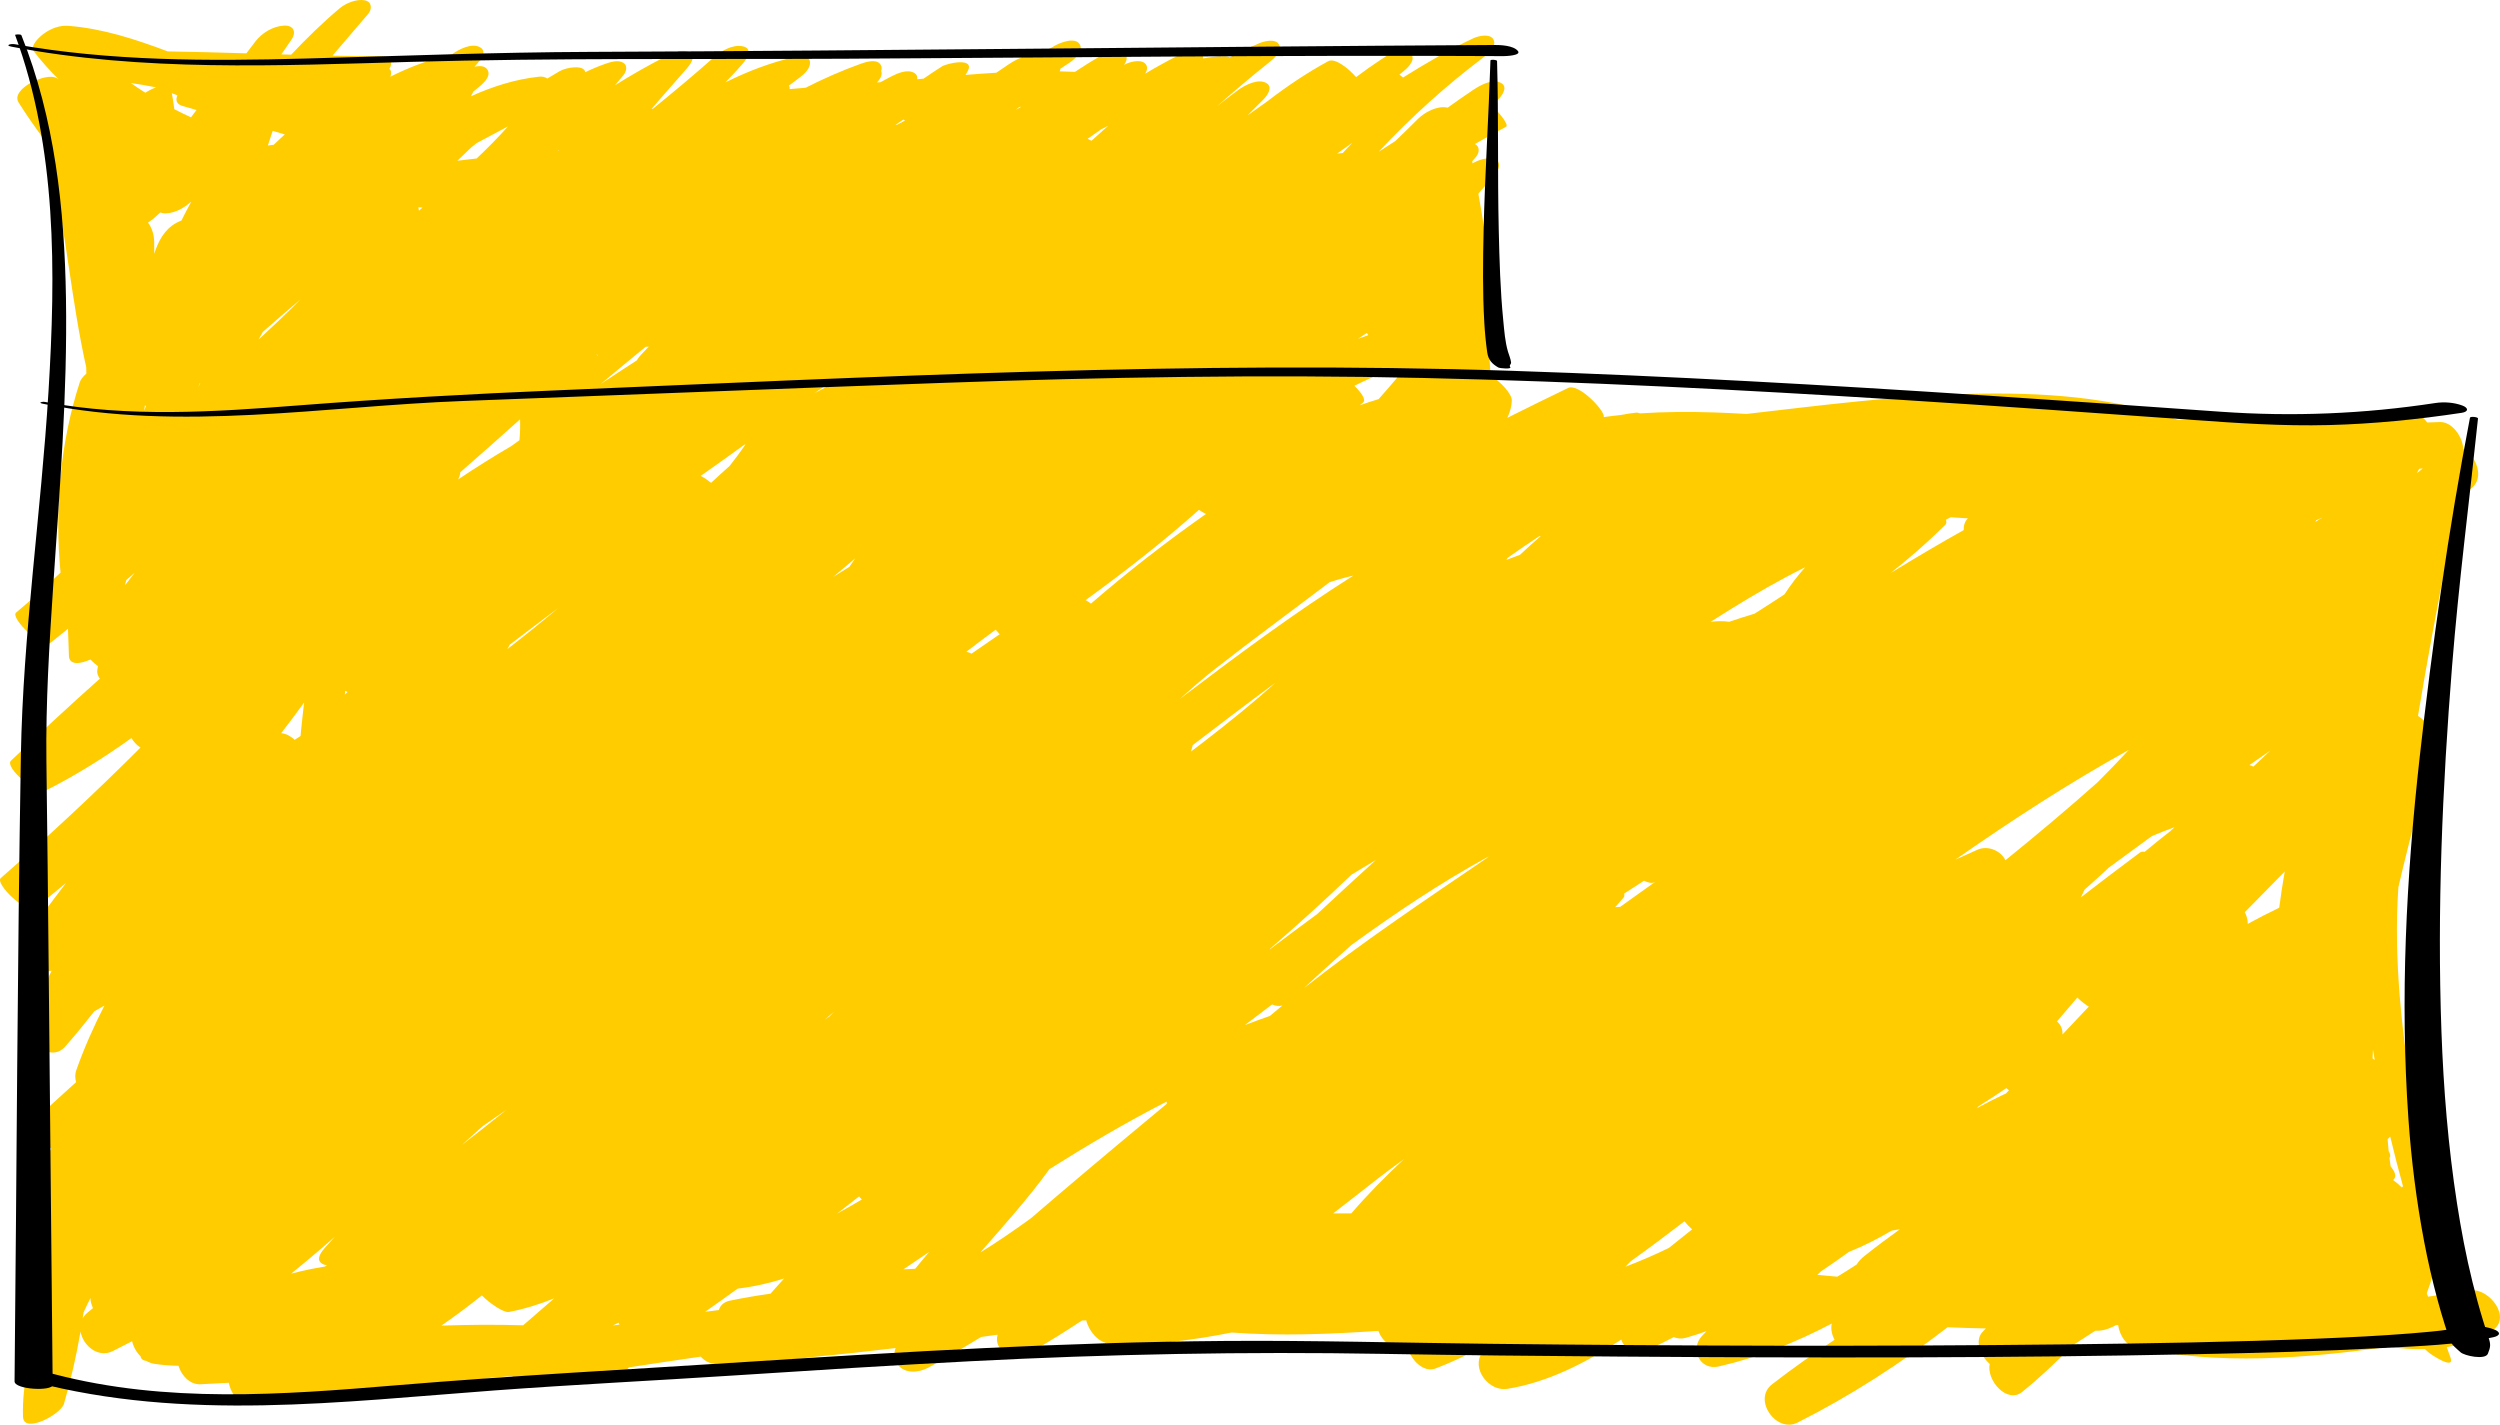 <?xml version="1.0" encoding="utf-8"?>
<!-- Generator: Adobe Illustrator 16.0.0, SVG Export Plug-In . SVG Version: 6.00 Build 0)  -->
<!DOCTYPE svg PUBLIC "-//W3C//DTD SVG 1.1//EN" "http://www.w3.org/Graphics/SVG/1.1/DTD/svg11.dtd">
<svg version="1.1" id="Capa_1" xmlns="http://www.w3.org/2000/svg" xmlns:xlink="http://www.w3.org/1999/xlink" x="0px" y="0px"
	 width="1088.181px" height="620.123px" viewBox="0 0 1088.181 620.123" enable-background="new 0 0 1088.181 620.123"
	 xml:space="preserve">
<path fill="#FFCC00" d="M1075.479,561.704c-6.195,0.853-12.404,1.77-18.621,2.699c-0.182-0.488-0.361-0.978-0.541-1.467
	c2.118-5.802,3.853-11.756,5.253-17.757c2.007,1.122,6.084,2.861,5.063-0.952c-1.405-5.253-2.583-10.595-3.711-15.948
	c0.521-0.674,1.046-1.346,1.561-2.025c1.072-1.418-0.736-4.354-3.474-7.118c-2.233-10.576-4.673-21.024-8.672-30.759
	c-3.663-18.233-6.346-36.657-7.831-55.189c-1.235-15.419-1.66-31.312-0.549-47.065c5.124-22.059,11.163-43.868,16.318-65.146
	c0.527-2.179-3.627-6.417-7.781-9.376c3.896-23.549,8.28-47.014,12.86-70.441c5.032-8.036,7.983-17.255,7.91-26.636
	c0.829-0.658,1.645-1.328,2.48-1.979c5.849-4.56,2.102-14.054-3.512-17.111c-0.332-5.381-4.892-11.874-10.169-11.726
	c-1.85,0.052-3.698,0.131-5.547,0.192c-2.75-3.818-7.305-6.368-11.061-4.113c-1.056-0.438-2.195-0.644-3.393-0.523
	c-16.294,1.64-32.626,3.536-48.981,5.083c-3.739-0.222-7.48-0.342-11.224-0.371c-1.683-1.693-3.896-2.731-6.461-2.489
	c-9.072,0.855-18.184,1.081-27.294,1.287c-28.768-10.223-60.094-12.066-90.485-11.333c-32.642,0.788-65.035,5.028-97.442,8.747
	c-4.755-0.281-9.513-0.524-14.278-0.672c-10.581-0.327-21.335-0.299-32.037,0.418c-0.67-0.242-1.23-0.361-1.627-0.32
	c-2.212,0.231-4.426,0.579-6.637,1.019c-2.53,0.262-5.055,0.565-7.569,0.92c1.031-2.312-10.806-14.92-15.467-12.679
	c-8.856,4.259-17.669,8.609-26.46,13.003c1.162-2.472,1.893-5.01,1.952-7.567c0.065-2.795-4.752-8.14-9.276-10.838
	c-0.312-4.877-0.529-9.917-0.756-15.048c1.979-0.991,3.302-2.761,3.081-5.568c-0.859-10.928-2.028-21.822-3.498-32.672
	c0.517-0.636,1.022-1.279,1.545-1.911c2.483-3.048,0.717-5.872-2.691-6.013c-0.896-6.01-1.888-12.005-2.966-17.986
	c2.76-3.013,5.416-6.103,7.879-9.334c1.673-2.195,1.73-5.296-1.466-5.906c-2.816-0.538-6.265,0.508-8.937,2.077
	c-0.059-0.289-0.115-0.577-0.174-0.866c0.562-0.658,1.131-1.309,1.688-1.972c1.588-1.893,1.642-4.579-0.494-5.593
	c4.5-2.574,9.035-5.088,13.604-7.536c1.162-0.623-2.18-5.425-6.235-9.07c0.943-0.943,1.887-1.885,2.829-2.828
	c1.552-1.552,4.255-5.249,1.383-7.017c-3.741-2.305-9.37,0.922-12.411,2.962c-3.722,2.497-7.387,5.073-11.032,7.678
	c-0.077-0.018-0.14-0.043-0.221-0.059c-4.47-0.854-9.774,2.032-12.826,5.072c-3.18,3.168-6.431,6.37-9.76,9.532
	c-2.388,1.508-4.762,3.039-7.123,4.588c-0.013,0-0.025,0-0.038-0.001c14.036-15.009,29.367-28.833,45.727-41.174
	c1.889-1.424,5.738-4.8,4.176-7.64c-1.503-2.731-6.563-1.554-8.688-0.56c-10.642,4.977-20.732,10.919-30.67,17.124
	c-0.505-0.447-1.026-0.881-1.558-1.299c0.396-0.319,0.789-0.641,1.186-0.958c1.85-1.485,5.761-4.758,4.175-7.64
	c-1.923-3.493-8.787-0.896-11.101,0.57c-0.75,0.476-1.487,0.966-2.229,1.452c-0.006-0.006-0.012-0.012-0.018-0.018
	c-0.062,0.05-0.125,0.102-0.188,0.153c-3.657,2.404-7.212,4.929-10.679,7.555c-3.634-4.102-9.297-8.484-12.174-6.914
	c-9.254,5.052-17.986,10.913-26.312,17.33c-2.948,2.07-5.882,4.161-8.808,6.264c2.312-2.341,4.64-4.671,6.967-6.999
	c1.552-1.552,4.255-5.249,1.383-7.017c-3.65-2.249-9.49,0.82-12.411,2.962c-3.151,2.312-6.24,4.704-9.293,7.142
	c7.564-6.621,15.145-13.152,22.908-19.284c1.86-1.469,5.756-4.769,4.176-7.64c-1.524-2.769-6.531-1.498-8.688-0.56
	c-4.329,1.883-8.574,3.939-12.747,6.133c-0.684-0.343-1.603-0.527-2.785-0.501c-3.034,0.067-5.974,0.414-8.844,0.97
	c0.094-0.988-0.203-1.94-1.204-2.556c-3.007-1.852-7.439,0.149-10.165,1.528c-4.706,2.382-9.304,4.951-13.824,7.649
	c0.734-1.195,1.155-2.548,0.48-3.775c-1.509-2.742-6.554-1.538-8.688-0.56c-0.327,0.15-0.651,0.307-0.978,0.458
	c0.988-1.388,1.543-2.953,0.778-4.343c-1.969-3.577-8.711-0.775-11.101,0.57c-3.734,2.103-7.417,4.441-11.089,6.871
	c-2.196-0.107-4.394-0.192-6.592-0.242c0.144-0.372,0.233-0.75,0.257-1.128c1.45-0.958,2.902-1.913,4.349-2.876
	c1.957-1.302,5.692-4.883,4.175-7.64c-1.958-3.557-8.729-0.805-11.101,0.57c-2.711,1.572-5.371,3.228-7.988,4.946
	c-3.736-1.89-9.09,1.182-12.036,3.154c-1.764,1.181-3.518,2.378-5.267,3.581c-4.47,0.262-8.937,0.584-13.397,0.948
	c0.299-0.499,0.603-0.992,0.885-1.507c3.521-6.421-9.082-3.503-11.086-2.233c-2.733,1.731-5.412,3.537-8.067,5.375
	c-0.926,0.086-1.853,0.166-2.78,0.248c0.175-1.035-0.091-2.018-1.209-2.706c-3.004-1.85-7.444,0.145-10.166,1.528
	c-1.566,0.796-3.105,1.628-4.632,2.479c-0.495,0.037-0.99,0.074-1.484,0.11c1.377-1.482,2.484-3.312,1.817-5.019
	c0.291-0.861,0.308-1.742-0.156-2.585c-1.576-2.863-6.458-1.359-8.688-0.56c-8.312,2.979-16.298,6.524-24.063,10.457
	c-2.316,0.185-4.632,0.377-6.948,0.579c0.067-0.545-0.006-1.069-0.261-1.542c1.561-1.178,3.121-2.35,4.674-3.517
	c1.904-1.43,4.452-3.704,4.484-6.337c0.042-3.362-4.529-3.08-6.669-2.585c-10.645,2.462-20.625,6.315-30.177,11.061
	c2.59-2.632,5.112-5.347,7.552-8.163c1.859-2.146,4.632-6.651-0.059-7.547c-4.649-0.888-9.535,2.156-12.826,5.072
	c-8.542,7.57-17.296,14.882-26.16,22.063c-0.217,0.046-0.434,0.096-0.652,0.143c4.996-5.922,10.224-11.666,15.252-17.509
	c1.414-1.644,4.351-5.189,1.383-7.017c-3.009-1.853-7.438,0.151-10.166,1.528c-7.684,3.879-15.115,8.152-22.383,12.682
	c1.232-1.458,2.46-2.921,3.684-4.39c1.222-1.467,1.946-4.163-0.024-5.376c-2.283-1.406-5.479-0.393-7.753,0.398
	c-3.039,1.057-5.979,2.292-8.827,3.683c-0.544-3.385-8.359-2.158-11.363-0.331c-1.721,1.047-3.455,2.07-5.187,3.096
	c-0.93-0.71-2.32-0.938-3.489-0.816c-10.481,1.101-20.26,4.273-29.724,8.512c0.344-0.669,0.69-1.336,1.026-2.013
	c0.692-0.57,1.378-1.147,2.076-1.709c1.848-1.489,5.763-4.754,4.175-7.64c-1.061-1.928-3.418-1.999-5.767-1.46
	c0.404-0.46,0.825-0.906,1.226-1.37c1.418-1.64,4.348-5.191,1.383-7.017c-3.676-2.264-9.457,0.848-12.411,2.962
	c-0.028,0.02-0.056,0.04-0.083,0.06c-0.254,0.027-0.508,0.065-0.762,0.126c-9.183,2.185-17.797,5.459-25.956,9.554
	c0.649-1.691,0.374-2.756-0.452-3.367c1.938-3.193,0.135-5.523-3.621-5.527c-7.041-0.008-14.08-0.113-21.118-0.253
	c5.219-6.117,10.444-12.162,15.539-18.179c1.813-2.141,1.624-5.316-1.466-5.906c-3.598-0.687-8.257,1.209-10.969,3.492
	c-7.476,6.293-14.417,13.097-21.087,20.16c-1.425-0.041-2.85-0.083-4.274-0.125c1.495-2.164,2.999-4.322,4.463-6.509
	c2.221-3.318,0.812-6.225-3.31-6.013c-4.752,0.244-9.522,3.115-12.39,6.819c-1.343,1.735-2.667,3.486-3.982,5.245
	c-11.41-0.347-22.821-0.673-34.234-0.838c-13.959-5.25-28.066-9.904-43.106-11.12c-3.989-0.322-7.771,1.131-10.969,3.492
	c-1.578,1.165-6.094,5.128-4.175,7.64c3.299,4.319,6.904,8.344,10.747,12.112c-0.274-0.166-0.554-0.324-0.827-0.491
	c-4.478-2.751-20.275,4.755-16.586,10.602c3.567,5.654,7.394,11.114,11.369,16.462c0.885,2.654,1.784,5.305,2.706,7.946
	c-0.19,0.952-0.199,1.954,0.026,2.944c6.595,29.024,8.838,58.824,15.333,87.865c0.023,0.917,0.045,1.834,0.063,2.751
	c-1.424,1.292-2.468,2.61-2.815,3.672c-8.576,26.243-11.049,55.321-8.428,83.024c-6.367,5.972-12.757,11.858-19.342,17.379
	c-2.664,2.233,11.278,16.09,15.253,12.936c2.458-1.95,4.894-3.926,7.332-5.899c0.111,3.953,0.25,7.9,0.417,11.84
	c0.172,4.046,4.819,3.567,9.332,1.528c1.002,1.014,2.128,2.001,3.285,2.888c-0.111,0.658-0.213,1.32-0.301,1.985
	c-0.14,1.064,0.309,2.263,1.12,3.485C30.3,307.101,17.447,319.078,4.785,331.095c-2.984,2.832,11.171,14.996,15.253,12.936
	c13.01-6.565,25.347-14.302,37.18-22.784c0.461,0.784,0.992,1.519,1.578,2.175c0.571,0.639,1.397,1.351,2.349,1.979
	c-19.616,19.618-39.947,38.53-60.804,56.806c-2.697,2.363,11.396,16.112,15.253,12.936c4.358-3.589,8.719-7.177,13.081-10.762
	c-2.764,3.695-5.533,7.375-8.313,11.027c-2.823,3.605-5.626,7.228-8.401,10.87c-5.173,6.792,3.525,18.057,10.542,16.232
	c-1.169,2.324-2.297,4.675-3.39,7.047c-1.807,1.263-3.616,2.521-5.439,3.761c-0.876,0.596,0.025,2.479,1.751,4.652
	c-0.78,1.903-1.536,3.822-2.263,5.758c-3.072,8.18,8.366,19.641,15.256,11.787c4.357-4.967,8.558-10.104,12.661-15.35
	c1.469-0.809,2.927-1.636,4.374-2.48c-4.665,9.11-8.838,18.489-12.291,28.266c-0.553,1.566-0.51,3.334-0.048,5.087
	c-6.537,5.879-13.022,11.818-19.439,17.836c-1.965,1.843,3.679,7.815,8.656,11.131c-0.803,1.099-1.269,2.228-1.21,3.301
	c1.308,24.271,0.841,48.467-2.46,72.34c-5.685,13.038-9.073,26.83-8.651,40.993c0.231,7.746,16.512-1.054,17.815-5.537
	c3.032-10.432,5.403-20.943,7.232-31.516c1.04,6.092,7.63,11.723,14.023,8.515c2.814-1.412,5.618-2.85,8.413-4.305
	c0.542,2.372,1.881,4.777,3.734,6.632c0.158,1.182,1.134,1.775,2.517,1.961c1.072,0.625,2.234,1.067,3.459,1.254
	c3.47,0.528,6.969,0.79,10.481,0.837c1.325,4.341,5.017,8.253,9.519,8.052c4.145-0.186,8.289-0.409,12.432-0.647
	c0.768,4.759,4.541,9.552,9.79,9.536c35.121-0.108,69.613-5.896,104.111-11.697c3.069-0.264,6.139-0.507,9.21-0.723
	c1.313,0.816,2.812,1.31,4.457,1.31c14.108-0.002,28.176-0.228,42.142-2.441c2.159-0.342,3.552-1.328,4.348-2.671
	c10.439-1.555,20.869-3.225,31.308-4.698c1.711,1.88,3.993,3.152,6.647,3.144c14.322-0.049,28.675-1.061,42.878-3.063
	c11.789-1.101,23.56-2.388,35.317-3.803c-0.906,2.372-0.712,5.162,0.89,7.194c3.333,4.229,9.322,3.535,13.508,1.244
	c7.719-4.225,15.329-8.662,22.838-13.274c2.388-0.328,4.775-0.66,7.162-0.993c-2.077,7.133,7.05,11.809,14.445,7.601
	c7.61-4.33,15.023-8.967,22.312-13.794c0.591,0.032,1.196,0.021,1.812-0.052c1.144,4.783,5.427,9.784,9.95,10.052
	c18.017,1.064,35.74-1.254,53.312-4.744c21.298,1.583,42.613,0.717,63.929-0.712c0.037,0.106,0.069,0.219,0.109,0.321
	c1.884,4.807,6.333,7.827,11.458,7.138c0.404-0.055,0.808-0.112,1.211-0.167c1.414,5.536,6.923,11.047,12.123,9.057
	c6.089-2.331,11.945-5.044,17.637-8.032c1.582-0.611,3.175-1.198,4.779-1.757c-0.675,0.88-1.362,1.749-2.021,2.644
	c-5.223,7.086,2.789,17.3,10.716,16.034c17.791-2.843,34.341-11.38,49.659-21.441c1.43,4.154,6.294,6.896,11.722,4.402
	c3.773-1.733,7.488-3.574,11.161-5.487c1.58,0.664,3.353,0.841,5.236,0.304c3.035-0.866,6.031-1.833,8.995-2.878
	c-0.65,0.687-1.302,1.373-1.949,2.061c-5.393,5.721-0.944,15.167,7.288,13.288c17.438-3.98,33.689-10.521,49.171-18.672
	c-0.46,2.358,0.07,4.877,1.249,7.069c-9.314,6.147-18.442,12.552-27.242,19.402c-8.481,6.603,1.771,21.334,11.113,16.629
	c23.021-11.597,44.845-25.668,65.335-41.507c5.554,0.244,11.108,0.43,16.665,0.538c-0.449,0.454-0.891,0.916-1.342,1.369
	c-3.713,3.729-1.171,10.421,3.008,14.073c-1.525,7.197,7.59,17.461,14.111,12.192c7.696-6.22,14.911-12.982,21.744-20.118
	c3.391-2.168,6.771-4.352,10.137-6.556c2.607,0.204,5.395-0.599,7.724-1.767c0.417-0.209,0.832-0.425,1.249-0.635
	c0.309-0.011,0.617-0.019,0.925-0.029c0.655,4.381,3.417,8.938,7.47,9.797c36.915,7.816,73.549,4.677,110.204-0.316
	c5.318,0.716,10.612,1.122,15.875,0.99c0.544,0.493,1.079,0.995,1.638,1.476c1.042,0.896,11.523,7.943,9.479,2.175
	c-0.534-1.507-1.079-3.019-1.629-4.531c6.611-1.112,13.161-3.331,19.63-7.151C1093.652,573.885,1083.577,560.59,1075.479,561.704z
	 M243.1,65.402c0.03,0.073,0.065,0.14,0.097,0.211c-0.148,0.012-0.296,0.025-0.444,0.037
	C242.869,65.567,242.984,65.484,243.1,65.402z M393.186,52.051c0.094,0.062,0.179,0.126,0.289,0.181
	c0.156,0.078,0.312,0.156,0.467,0.233c-1.12,0.585-2.236,1.179-3.347,1.78c-0.271,0.027-0.541,0.054-0.811,0.081
	C390.921,53.578,392.055,52.818,393.186,52.051z M482.32,54.788c-2.401,2.182-4.822,4.344-7.248,6.501
	c-0.562-0.344-1.115-0.642-1.65-0.89c1.954-1.371,3.91-2.74,5.868-4.104C480.305,55.803,481.316,55.301,482.32,54.788z
	 M707.626,551.311c-0.039,0.004-0.077,0.008-0.116,0.012c0.795-0.796,1.592-1.589,2.381-2.39
	c7.88-5.632,15.634-11.425,23.297-17.335c0.925,1.157,2.085,2.374,3.352,3.512c-3.363,2.71-6.731,5.409-10.12,8.077
	C720.258,546.18,713.995,548.917,707.626,551.311z M600.062,173.733c-2.753,0.815-5.477,1.71-8.174,2.67
	c0.493-0.422,0.995-0.832,1.483-1.26c1.313-1.154-0.812-4.28-3.858-7.224c5.347-2.662,10.793-5.065,16.333-7.115
	c0.856,1.09,1.725,2.169,2.609,3.232C605.706,167.31,602.917,170.55,600.062,173.733z M360.395,442.864
	c-0.45,0.309-0.9,0.617-1.351,0.926c1.374-1.183,2.748-2.364,4.122-3.545c-0.68,0.703-1.359,1.407-2.036,2.113
	C360.885,442.526,360.64,442.696,360.395,442.864z M362.611,251.167c3.241-2.679,6.454-5.393,9.643-8.133
	c-0.835,1.245-1.688,2.479-2.552,3.707C367.327,248.193,364.964,249.669,362.611,251.167z M259,153.074
	c0.001-0.001,0.002-0.002,0.004-0.003c0.001,0.007,0.004,0.013,0.006,0.02C259.006,153.084,259.003,153.079,259,153.074z
	 M259.671,154.213c0.156,0.144,0.331,0.267,0.523,0.37c-0.08,0.067-0.159,0.135-0.238,0.203
	C259.866,154.59,259.77,154.401,259.671,154.213z M281.036,150.952c0.45-0.023,0.901-0.048,1.352-0.073
	c-1.028,1.075-2.067,2.139-3.085,3.225c-0.665,0.709-1.542,1.686-2.103,2.754c-5.259,3.378-10.489,6.804-15.689,10.273
	C267.979,161.694,274.487,156.298,281.036,150.952z M359.586,167.646c0.561-0.046,1.12-0.076,1.68-0.105
	c-0.001,0.002-0.002,0.003-0.003,0.005c-2.241,1.248-4.508,2.46-6.799,3.627C356.169,169.995,357.879,168.822,359.586,167.646z
	 M200.349,205.552c8.737-7.605,17.396-15.305,26.016-23.046c0.112,3.048,0.019,6.088-0.261,9.117
	c-1.172,0.837-2.341,1.677-3.511,2.518c-7.899,4.616-15.6,9.466-23.189,14.55C199.95,207.758,200.249,206.687,200.349,205.552z
	 M323.928,193.618c0.19-0.05,0.38-0.103,0.571-0.154c-2.186,3.191-4.498,6.31-6.922,9.363c-2.713,2.41-5.398,4.856-8.056,7.336
	c-1.513-1.23-3.095-2.303-4.514-3.033C311.358,202.688,317.659,198.177,323.928,193.618z M422.87,284.52
	c-0.725-0.404-1.483-0.681-2.262-0.814c4.226-3.248,8.481-6.456,12.771-9.617c0.529,0.649,1.127,1.312,1.774,1.97
	C431.067,278.889,426.971,281.708,422.87,284.52z M220.587,482.958c-6.476,5.2-12.992,10.351-19.547,15.452
	c3.041-2.821,6.119-5.604,9.232-8.348C213.705,487.687,217.143,485.318,220.587,482.958z M112.541,147.826
	c0.613-1.115,1.226-2.23,1.839-3.345c5.505-4.8,10.991-9.621,16.573-14.292C124.969,136.197,118.79,142.041,112.541,147.826z
	 M87.237,166.657c-0.335,0.647-0.667,1.296-0.997,1.945c0.235-0.578,0.469-1.156,0.704-1.734
	C87.042,166.797,87.14,166.728,87.237,166.657z M243.082,264.588c-7.285,6.145-14.729,12.117-22.275,17.962
	c0.381-0.654,0.75-1.315,1.125-1.973C228.964,275.229,235.996,269.867,243.082,264.588z M896.313,445.601
	c-0.303-0.384-0.631-0.713-0.971-1.017c2.97-3.444,5.925-6.902,8.862-10.376c1.513,1.488,3.271,2.889,4.978,3.944
	c-3.835,4.025-7.651,8.068-11.451,12.126C897.84,448.651,897.421,447.007,896.313,445.601z M573.077,424.983
	c5.031-4.592,10.099-9.143,15.188-13.67c19.169-13.923,38.815-27.142,59.709-38.528c-0.278,0.247-0.561,0.49-0.84,0.736
	c-26.979,18.396-54.171,36.567-79.692,56.694C569.321,428.472,571.2,426.728,573.077,424.983z M846.705,228.476
	c0.585-0.581,0.624-1.365,0.286-2.26c0.704-0.364,1.409-0.725,2.116-1.083c2.492,0.192,4.987,0.359,7.483,0.5
	c-1.381,1.31-1.932,3.132-1.844,5.098c-10.731,6.002-21.314,12.271-31.808,18.704C831.2,242.89,839.167,235.962,846.705,228.476z
	 M860.765,369.853c-3.234,1.409-6.448,2.858-9.648,4.331c24.463-17.101,49.446-33.345,75.503-47.786
	c-4.461,4.837-9.045,9.548-13.653,14.167c-13.056,11.614-26.456,22.855-40.056,33.877
	C871.073,370.519,865.529,367.778,860.765,369.853z M980.819,333.681c-0.541-0.287-1.105-0.515-1.688-0.687
	c3.022-2.123,6.059-4.224,9.106-6.307C985.78,329.035,983.31,331.369,980.819,333.681z M907.373,387.214
	c3.592-3.142,7.116-6.352,10.592-9.609c6.251-4.524,12.472-9.097,18.683-13.681c3.243-1.37,6.514-2.656,9.809-3.853
	c-0.533,0.517-1.065,1.033-1.599,1.55c-3.822,2.979-7.596,6.031-11.325,9.147c-0.845-0.138-1.566-0.057-2.081,0.326
	c-8.64,6.42-17.205,12.935-25.72,19.517C906.296,389.492,906.842,388.358,907.373,387.214z M744.567,270.68
	c2.97-1.905,5.951-3.792,8.954-5.646c10.438-6.447,21.164-12.667,32.238-18.137c-3.28,3.688-6.303,7.621-9.034,11.817
	c-4.312,2.848-8.662,5.647-13.037,8.414c-3.702,1.102-7.381,2.275-11.034,3.527C750.003,270.255,747.281,270.31,744.567,270.68z
	 M588.066,522.125c7.565-5.924,15.175-11.98,23.06-17.6c-8.031,7.476-15.732,15.293-22.938,23.626c-2.626,0-5.251,0-7.877,0
	c0.004-0.006,0.008-0.011,0.012-0.017C582.921,526.142,585.5,524.133,588.066,522.125z M992.081,395.107
	c-4.633,2.228-9.191,4.574-13.684,7.025c0.021-1.749-0.461-3.488-1.306-5.079c5.798-5.888,11.594-11.778,17.377-17.681
	C993.563,384.615,992.757,389.86,992.081,395.107z M78.981,95.985c-0.743,0.294-1.475,0.625-2.19,1.01
	c-5.196,2.806-7.941,8.023-9.645,13.476c-0.022-1.658-0.035-3.318-0.036-4.981c0-3.073-0.878-6.177-2.675-8.604
	c1.213-0.783,2.334-1.66,3.306-2.531c0.691-0.619,1.369-1.253,2.053-1.88c0.774,0.303,1.672,0.436,2.521,0.393
	c3.988-0.205,7.766-2.308,10.691-4.927c0.045,0.019,0.09,0.036,0.136,0.055C81.698,90.63,80.305,93.291,78.981,95.985z
	 M150.26,300.7c0.342,0.187,0.677,0.355,1.007,0.51c-0.396,0.377-0.793,0.753-1.189,1.131
	C150.139,301.793,150.199,301.248,150.26,300.7z M553.685,437.21c1.459,0.623,2.997,0.842,4.491,0.472
	c-1.822,1.499-3.636,3.01-5.438,4.534c-3.653,1.273-7.283,2.592-10.879,3.977C545.805,443.205,549.746,440.208,553.685,437.21z
	 M65.365,155.237c0.014,0.029,0.028,0.057,0.042,0.085c-0.018,0.017-0.035,0.033-0.052,0.05
	C65.357,155.327,65.361,155.282,65.365,155.237z M122.393,319.125c3.403-4.399,6.739-8.837,9.977-13.331
	c-0.454,4.077-0.934,8.133-1.323,12.148c-0.077,0.8-0.152,1.607-0.226,2.416c-0.854,0.553-1.709,1.106-2.563,1.66
	C126.547,320.414,124.477,319.308,122.393,319.125z M588.298,380.693c3.542-2.102,7.068-4.228,10.585-6.371
	c-8.592,7.812-17.11,15.701-25.612,23.608c-6.94,5.056-13.808,10.199-20.625,15.364c0.072-0.119,0.145-0.237,0.217-0.356
	C564.919,402.463,576.761,391.749,588.298,380.693z M861.371,481.432c4.03-2.519,8.015-5.104,11.911-7.804
	c0.402,0.312,0.793,0.635,1.167,0.969c-0.488,0.496-0.98,0.989-1.468,1.488c-0.369,0.12-0.738,0.259-1.104,0.435
	c-3.871,1.861-7.684,3.823-11.453,5.856C860.741,482.063,861.054,481.747,861.371,481.432z M474.881,262.729
	c-0.79-0.566-1.579-1.084-2.338-1.529c17.007-12.358,33.603-25.251,49.323-39.283c1.066,0.733,2.11,1.351,3.059,1.8
	C507.613,235.892,490.865,248.887,474.881,262.729z M63.072,176.417c0.159,0.113,0.319,0.226,0.481,0.329
	c-0.27,0.683-0.538,1.367-0.806,2.051C62.859,178.003,62.965,177.209,63.072,176.417z M507.776,479.505
	c0.033,0.31,0.076,0.618,0.115,0.927c-3.039,2.54-6.08,5.079-9.125,7.607c-16.788,13.939-33.477,27.997-50.02,42.227
	c-7.153,5.185-14.469,10.251-22.028,14.893c10.309-11.876,20.898-23.536,30.052-36.253
	C473.425,498.424,490.34,488.446,507.776,479.505z M706.705,390.698c0.376-0.438,0.427-1.043,0.24-1.752
	c2.886-1.856,5.767-3.72,8.646-5.589c1.801,0.873,3.412,1.223,4.447,0.674c0.224-0.119,0.443-0.245,0.667-0.364
	c-5.146,3.679-10.294,7.355-15.438,11.037c-0.737,0.039-1.474,0.088-2.205,0.148C704.281,393.472,705.502,392.094,706.705,390.698z
	 M524.098,322.788c-1.883,1.451-3.775,2.89-5.671,4.322c0.257-0.925,0.499-1.854,0.735-2.785c11.913-9.112,23.84-18.2,35.898-27.077
	C545.072,306.263,534.579,314.71,524.098,322.788z M594.979,144.905c0.193,0.329,0.395,0.653,0.59,0.98
	c-1.506,0.511-3.003,1.057-4.496,1.62C592.375,146.639,593.677,145.772,594.979,144.905z M182.367,91.712
	c-0.064-0.496-0.158-0.988-0.281-1.474c0.608,0.03,1.215,0.056,1.823,0.083C183.396,90.786,182.879,91.248,182.367,91.712z
	 M126.727,554.387c4.102-3.3,8.119-6.684,12.082-10.044c2.353-1.994,4.672-4.029,6.994-6.061c-1.43,1.566-2.86,3.133-4.278,4.71
	c-1.454,1.618-4.323,5.207-1.383,7.018c0.674,0.415,1.42,0.646,2.205,0.739c-0.327,0.188-0.654,0.374-0.982,0.561
	C136.423,552.086,131.551,553.142,126.727,554.387z M398.335,552.272c-1.698,0.099-3.397,0.181-5.1,0.234
	c3.73-2.49,7.447-4.998,11.148-7.531C402.339,547.386,400.319,549.816,398.335,552.272z M670.642,233.342
	c-3.082,2.646-6.094,5.359-9.024,8.146c-2,0.762-4.006,1.507-6.014,2.244c0.243-0.326,0.479-0.658,0.721-0.986
	c4.488-3.21,9.064-6.309,13.685-9.354C670.22,233.375,670.432,233.362,670.642,233.342z M589.083,250.536
	c-26.084,16.535-50.938,34.994-75.61,53.754c4.896-4.376,9.818-8.72,14.953-12.751c16.56-13,33.57-25.392,50.32-38.136
	c2.345-0.741,4.702-1.438,7.076-2.08C586.823,251.052,587.924,250.79,589.083,250.536z M119.129,63.026
	c-0.501,0.06-1.002,0.119-1.499,0.179c-0.345,0.042-0.691,0.081-1.037,0.122c0.668-2.133,1.362-4.259,2.097-6.371
	c1.759,0.506,3.515,1.02,5.266,1.547C122.364,60.029,120.756,61.538,119.129,63.026z M1007.811,227.194
	c0.13-0.231,0.25-0.468,0.356-0.711c0.881-0.4,1.761-0.803,2.637-1.214C1009.803,225.906,1008.808,226.551,1007.811,227.194z
	 M297.816,60.92c-0.07-0.002-0.14-0.004-0.209-0.007c0.184-0.036,0.368-0.068,0.552-0.104
	C298.044,60.846,297.93,60.884,297.816,60.92z M207.468,68.989c-2.801,0.312-5.601,0.635-8.399,0.973
	c2.051-1.931,4.084-3.878,6.104-5.84c0.766-0.621,1.539-1.234,2.319-1.84c4.571-2.4,9.126-4.828,13.662-7.292
	C216.824,59.858,212.213,64.484,207.468,68.989z M79.361,46.095c2.054,0.611,4.115,1.202,6.178,1.785
	c-0.812,1.056-1.611,2.121-2.411,3.186c-2.436-1.121-4.852-2.294-7.245-3.522c-0.304-2.285-0.641-4.565-1.069-6.833
	c-0.01-0.053-0.027-0.097-0.038-0.149c0.814,0.311,1.629,0.62,2.444,0.927C76.406,43.372,76.625,45.282,79.361,46.095z
	 M209.745,563.871c3.734,3.752,9.662,7.593,11.731,7.199c6.805-1.296,13.395-3.361,19.794-5.955
	c-4.519,3.917-9.038,7.833-13.557,11.749c-11.878-0.362-23.745-0.263-35.604,0.137C198.142,572.838,204.013,568.432,209.745,563.871
	z M1045.437,516.853c-1.134-1.14-2.426-2.241-3.741-3.193c0.186-0.249,0.38-0.489,0.564-0.739c0.867-1.178,0.01-3.158-1.68-5.233
	c-0.188-1.229-0.36-2.46-0.517-3.691c0.577-0.617,0.367-1.703-0.36-3.001c-0.182-1.709-0.32-3.421-0.438-5.134
	c0.382-0.375,0.764-0.749,1.145-1.125c1.715,7.243,3.572,14.449,5.554,21.613C1045.789,516.517,1045.612,516.684,1045.437,516.853z
	 M1054.401,204.042c-0.802,0.646-1.604,1.294-2.402,1.944c0.334-0.647,0.666-1.293,1-1.939c0.477-0.043,0.953-0.092,1.43-0.138
	C1054.418,203.954,1054.411,203.998,1054.401,204.042z M63.274,40.375c-2.155-1.36-4.27-2.78-6.346-4.252
	c3.696,0.545,7.376,1.176,11.033,1.907C66.423,38.542,64.799,39.374,63.274,40.375z M58.626,249.322
	c-1.41,1.813-2.819,3.628-4.225,5.443c0.195-0.764,0.387-1.531,0.579-2.298C56.197,251.42,57.413,250.373,58.626,249.322z
	 M269.243,575.733c0.117,0.256,0.264,0.526,0.428,0.803c-0.987,0.146-1.975,0.29-2.962,0.435
	C267.556,576.56,268.4,576.148,269.243,575.733z M373.938,520.77c0.37,0.476,0.763,0.929,1.177,1.347
	c-3.54,2.088-7.125,4.152-10.759,6.138C367.555,525.766,370.749,523.271,373.938,520.77z M581.989,66.861
	c2.228-1.565,4.445-3.144,6.653-4.735c-1.407,1.48-2.802,2.971-4.186,4.474C583.633,66.681,582.811,66.766,581.989,66.861z
	 M321.068,560.899c7-0.825,13.738-2.355,20.28-4.42c-2.008,2.173-3.994,4.367-5.938,6.604c-5.921,0.844-11.826,1.851-17.709,3.064
	c-2.688,0.555-4.192,2.105-4.808,4.084c-1.998,0.248-3.995,0.504-5.991,0.773C311.652,567.675,316.373,564.303,321.068,560.899z
	 M794.324,555.208c-1.095-0.102-2.188-0.207-3.282-0.309c0.525-0.501,1.05-1.002,1.576-1.501c4.116-2.761,8.184-5.609,12.215-8.517
	c6.419-2.536,12.625-5.728,18.545-9.23c1.213-0.193,2.423-0.403,3.634-0.612c-5.188,3.734-10.312,7.557-15.316,11.539
	c-1.372,1.092-2.675,2.376-3.556,3.838c-2.771,1.802-5.572,3.566-8.4,5.286C797.933,555.54,796.128,555.375,794.324,555.208z
	 M1033.641,461.389c-0.261-0.206-0.576-0.447-0.929-0.707c0.048-1.282,0.106-2.564,0.173-3.847
	C1033.125,458.355,1033.385,459.872,1033.641,461.389z M442.091,47.852c0.526-0.439,1.055-0.875,1.585-1.309
	c0.266-0.012,0.532-0.018,0.798-0.029C443.684,46.969,442.889,47.416,442.091,47.852z M36.007,573.78
	c0.128-0.839,0.25-1.679,0.372-2.519c0.937-2.111,1.938-4.2,2.998-6.264c0.032,1.46,0.413,2.945,1.107,4.372
	c-0.84,0.7-1.68,1.401-2.52,2.102C37.127,572.169,36.488,572.951,36.007,573.78z"/>
<g>
	<g>
		<path d="M6.566,15.213c18.229,49.194,17.701,103.448,14.551,155.084C17.89,223.224,9.987,275.899,9.087,328.96
			c-1.54,90.75-1.815,181.53-2.751,272.288c-0.038,3.68,16.625,4.406,16.595,1.518c-0.617-59.915-1.19-119.83-1.724-179.745
			c-0.272-30.54-0.625-61.077-1.007-91.615c-0.319-25.522,1.265-51.038,2.969-76.491c2.792-41.689,6.221-83.403,5.547-125.223
			c-0.623-38.714-4.867-78.14-19.389-114.328C9.074,14.736,6.487,14.999,6.566,15.213L6.566,15.213z"/>
	</g>
	<g>
		<path d="M5.075,20.332c57.047,10.924,115.886,8.237,173.619,6.607c63.157-1.782,126.355-1.045,189.533-1.381
			c95.411-0.506,190.83-1.646,286.242-1.125c0.553,0.003,7.985-0.18,6.201-2.287c-2.018-2.382-7.539-2.58-10.318-2.564
			c-131.107,0.741-262.209,2.484-393.317,2.997c-41.472,0.162-82.838,1.777-124.288,2.904c-42.102,1.145-84.739,1.17-126.333-6.245
			C4.701,18.934,1.919,19.728,5.075,20.332L5.075,20.332z"/>
	</g>
	<g>
		<path d="M648.753,26.321c-0.785,24.779-2.435,49.516-2.984,74.308c-0.294,13.263-0.459,26.571,0.308,39.822
			c0.249,4.314,0.654,8.65,1.268,12.928c0.464,3.241,2.056,4.978,4.805,6.569c0.678,0.392,5.896,0.828,5.237-0.117
			c-0.656-0.941,0.423-1.162,0.338-2.081c-0.131-1.428-0.907-3.211-1.319-4.598c-1.299-4.371-1.627-9.103-2.073-13.621
			c-1.296-13.098-1.667-26.296-1.97-39.447c-0.565-24.496-0.021-49.011-0.737-73.502C651.606,25.955,648.77,25.803,648.753,26.321
			L648.753,26.321z"/>
	</g>
	<g>
		<path d="M18.601,175.73c60.223,12.227,122.314,1.083,182.94-1.187c69.714-2.609,139.424-5.427,209.144-7.895
			c69.643-2.465,139.307-3.712,208.985-2.124c69.042,1.575,138.023,5.109,206.94,9.462c42.452,2.682,84.882,5.705,127.309,8.757
			c19.962,1.436,39.762,2.795,59.789,2.277c19.34-0.5,38.661-2.435,57.783-5.326c3.04-0.46,3.073-2.155,0.291-3.187
			c-3.641-1.351-7.961-1.66-11.783-1.078c-31.046,4.731-62.059,6.004-93.368,3.782c-34.205-2.427-68.412-4.825-102.629-7.083
			c-68.734-4.538-137.517-8.467-206.367-10.738c-138.656-4.572-276.882,2.681-415.376,8.513c-37.516,1.58-74.834,3.648-112.271,6.55
			c-36.708,2.846-74.004,5.348-110.433-1.503C18.333,174.722,16.36,175.275,18.601,175.73L18.601,175.73z"/>
	</g>
	<g>
		<path d="M1075.106,181.848c-9.38,48.873-16.391,98.508-21.909,147.959c-5.815,52.118-8.563,104.925-4.873,157.294
			c1.258,17.857,3.476,35.615,6.817,53.204c1.612,8.484,3.551,16.905,5.786,25.246c1.022,3.812,2.142,7.597,3.317,11.363
			c0.641,2.055,1.319,4.097,2.01,6.135c0.812,2.398,2.93,3.846,4.722,5.526c1.687,1.582,10.8,3.508,11.937,0.652
			c1.162-2.92,1.308-3.982,0.286-6.992c-0.838-2.468-1.622-4.953-2.389-7.443c-1.704-5.532-3.205-11.125-4.598-16.743
			c-2.804-11.315-4.966-22.785-6.751-34.303c-3.846-24.8-5.875-49.862-6.772-74.932c-1.901-53.047,0.416-106.131,4.646-159.018
			c2.879-35.992,7.521-71.735,11.271-107.629C1078.675,181.507,1075.246,181.12,1075.106,181.848L1075.106,181.848z"/>
	</g>
	<g>
		<path d="M14.492,601.418c66.084,17.403,133.845,8.738,200.908,3.79c34.418-2.539,68.916-4.231,103.357-6.461
			c34.581-2.238,69.165-4.451,103.772-6.244c59.755-3.095,119.439-4.24,179.264-3.201c33.936,0.59,67.876,0.93,101.815,1.173
			c84.397,0.604,168.829,0.692,253.214-1.047c26.745-0.551,53.498-1.249,80.212-2.677c15.965-0.853,32.515-1.319,48.2-4.682
			c3.089-0.662,3.46-2.246,0.312-3.414c-3.745-1.39-8.689-1.998-12.625-1.154c-3.392,0.727-6.832,1.207-10.272,1.633
			c-1.741,0.215,0.59-0.055-1.814,0.207c-1.129,0.123-2.26,0.236-3.391,0.347c-2.708,0.266-5.419,0.496-8.132,0.713
			c-13.399,1.069-26.833,1.712-40.263,2.264c-36.947,1.517-73.933,2.104-110.906,2.52c-83.185,0.934-166.391,0.668-249.575-0.261
			c-38.518-0.43-77.042-1.533-115.562-1.239c-69.544,0.53-138.992,4.672-208.375,9.134c-50.796,3.267-101.643,5.951-152.369,10.179
			c-49.55,4.13-99.933,7.879-148.598-4.844c-3.614-0.945-8.391-1.529-12.004-0.245C8.039,599.193,13.291,601.103,14.492,601.418
			L14.492,601.418z"/>
	</g>
</g>
</svg>

